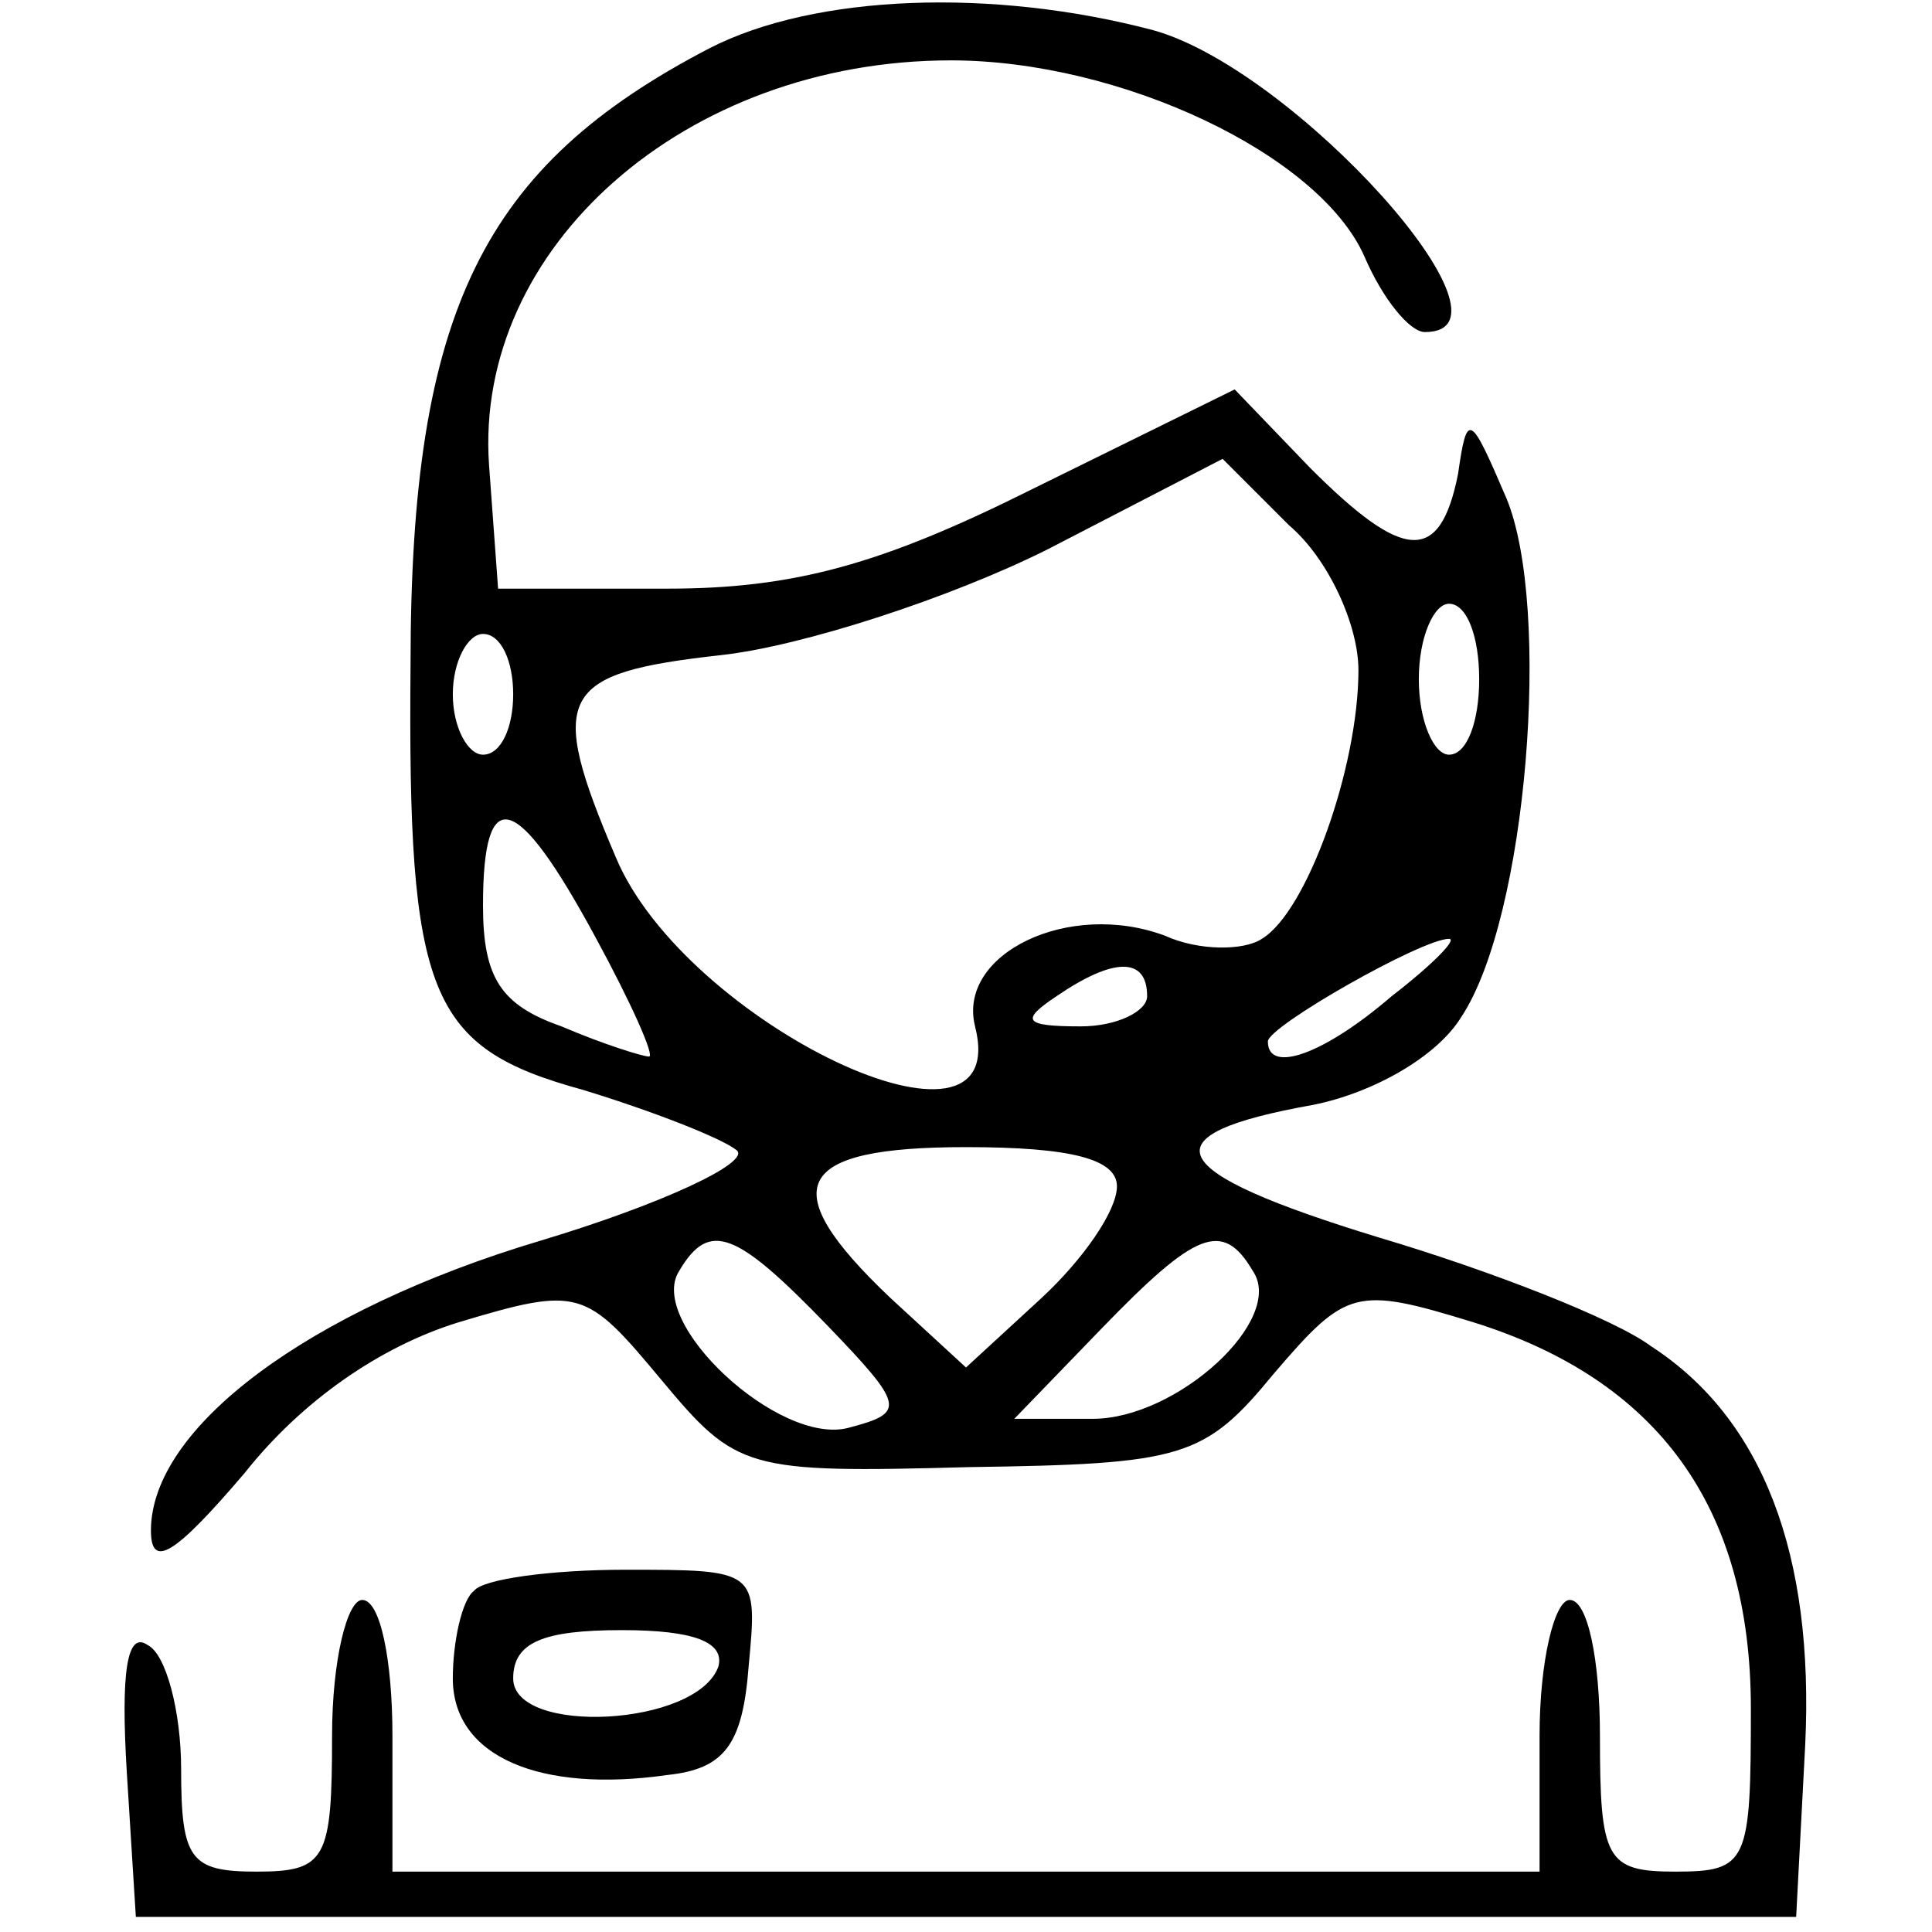 <?xml version="1.0" standalone="no"?>
<!DOCTYPE svg PUBLIC "-//W3C//DTD SVG 20010904//EN"
 "http://www.w3.org/TR/2001/REC-SVG-20010904/DTD/svg10.dtd">
<svg version="1.0" xmlns="http://www.w3.org/2000/svg"
 width="64pt" height="64pt" viewBox="0 0 64 64"
 preserveAspectRatio="xMidYMid meet">

<g transform="translate(0,64) scale(0.1,-0.1)"
fill="#000000" stroke="none">
<path d="M235 624 c-75 -39 -99 -87 -99 -204 -1 -110 6 -127 57 -141 23 -7 46
-16 51 -20 5 -4 -25 -18 -65 -30 -77 -23 -129 -62 -129 -96 0 -13 8 -8 31 19
19 24 45 42 71 50 40 12 42 11 67 -19 25 -30 28 -31 102 -29 71 1 78 3 101 31
24 28 27 29 66 17 61 -19 92 -61 92 -128 0 -51 -1 -54 -25 -54 -23 0 -25 4
-25 45 0 25 -4 45 -10 45 -5 0 -10 -20 -10 -45 l0 -45 -190 0 -190 0 0 45 c0
25 -4 45 -10 45 -5 0 -10 -20 -10 -45 0 -41 -2 -45 -25 -45 -22 0 -25 4 -25
34 0 19 -5 38 -11 41 -7 5 -9 -9 -7 -42 l3 -48 275 0 275 0 3 57 c3 63 -14
108 -51 132 -12 9 -53 25 -90 36 -72 22 -78 34 -22 44 20 4 41 16 49 29 22 33
30 136 15 172 -12 28 -13 29 -16 8 -6 -30 -18 -29 -49 2 l-25 26 -67 -33 c-50
-25 -79 -33 -121 -33 l-56 0 -3 41 c-5 72 65 134 153 134 56 0 122 -31 137
-65 6 -14 15 -25 20 -25 35 0 -43 87 -90 100 -53 14 -112 12 -147 -6z m215
-206 c0 -32 -17 -80 -32 -89 -6 -4 -21 -4 -32 1 -32 12 -69 -6 -63 -30 13 -51
-96 1 -119 56 -23 54 -19 61 35 67 27 3 76 19 108 35 l58 30 22 -22 c13 -11
23 -33 23 -48z m40 -3 c0 -14 -4 -25 -10 -25 -5 0 -10 11 -10 25 0 14 5 25 10
25 6 0 10 -11 10 -25z m-320 -5 c0 -11 -4 -20 -10 -20 -5 0 -10 9 -10 20 0 11
5 20 10 20 6 0 10 -9 10 -20z m27 -80 c12 -22 20 -40 18 -40 -2 0 -15 4 -29
10 -20 7 -26 16 -26 40 0 41 11 38 37 -10z m264 -20 c-22 -19 -41 -26 -41 -15
0 5 51 34 60 34 3 0 -6 -9 -19 -19z m-81 0 c0 -5 -10 -10 -22 -10 -19 0 -20 2
-8 10 19 13 30 13 30 0z m-10 -63 c0 -8 -11 -24 -25 -37 l-25 -23 -25 23 c-39
37 -32 50 25 50 35 0 50 -4 50 -13z m-96 -46 c26 -27 26 -29 7 -34 -23 -6 -67
35 -56 52 10 17 19 13 49 -18z m141 18 c11 -16 -25 -49 -53 -49 l-26 0 29 30
c31 32 40 36 50 19z"/>
<path d="M157 113 c-4 -3 -7 -17 -7 -29 0 -26 29 -38 71 -32 19 2 25 10 27 36
3 32 3 32 -41 32 -24 0 -47 -3 -50 -7z m81 -25 c-7 -20 -68 -23 -68 -4 0 12
10 16 36 16 24 0 34 -4 32 -12z"/>
</g>
</svg>
